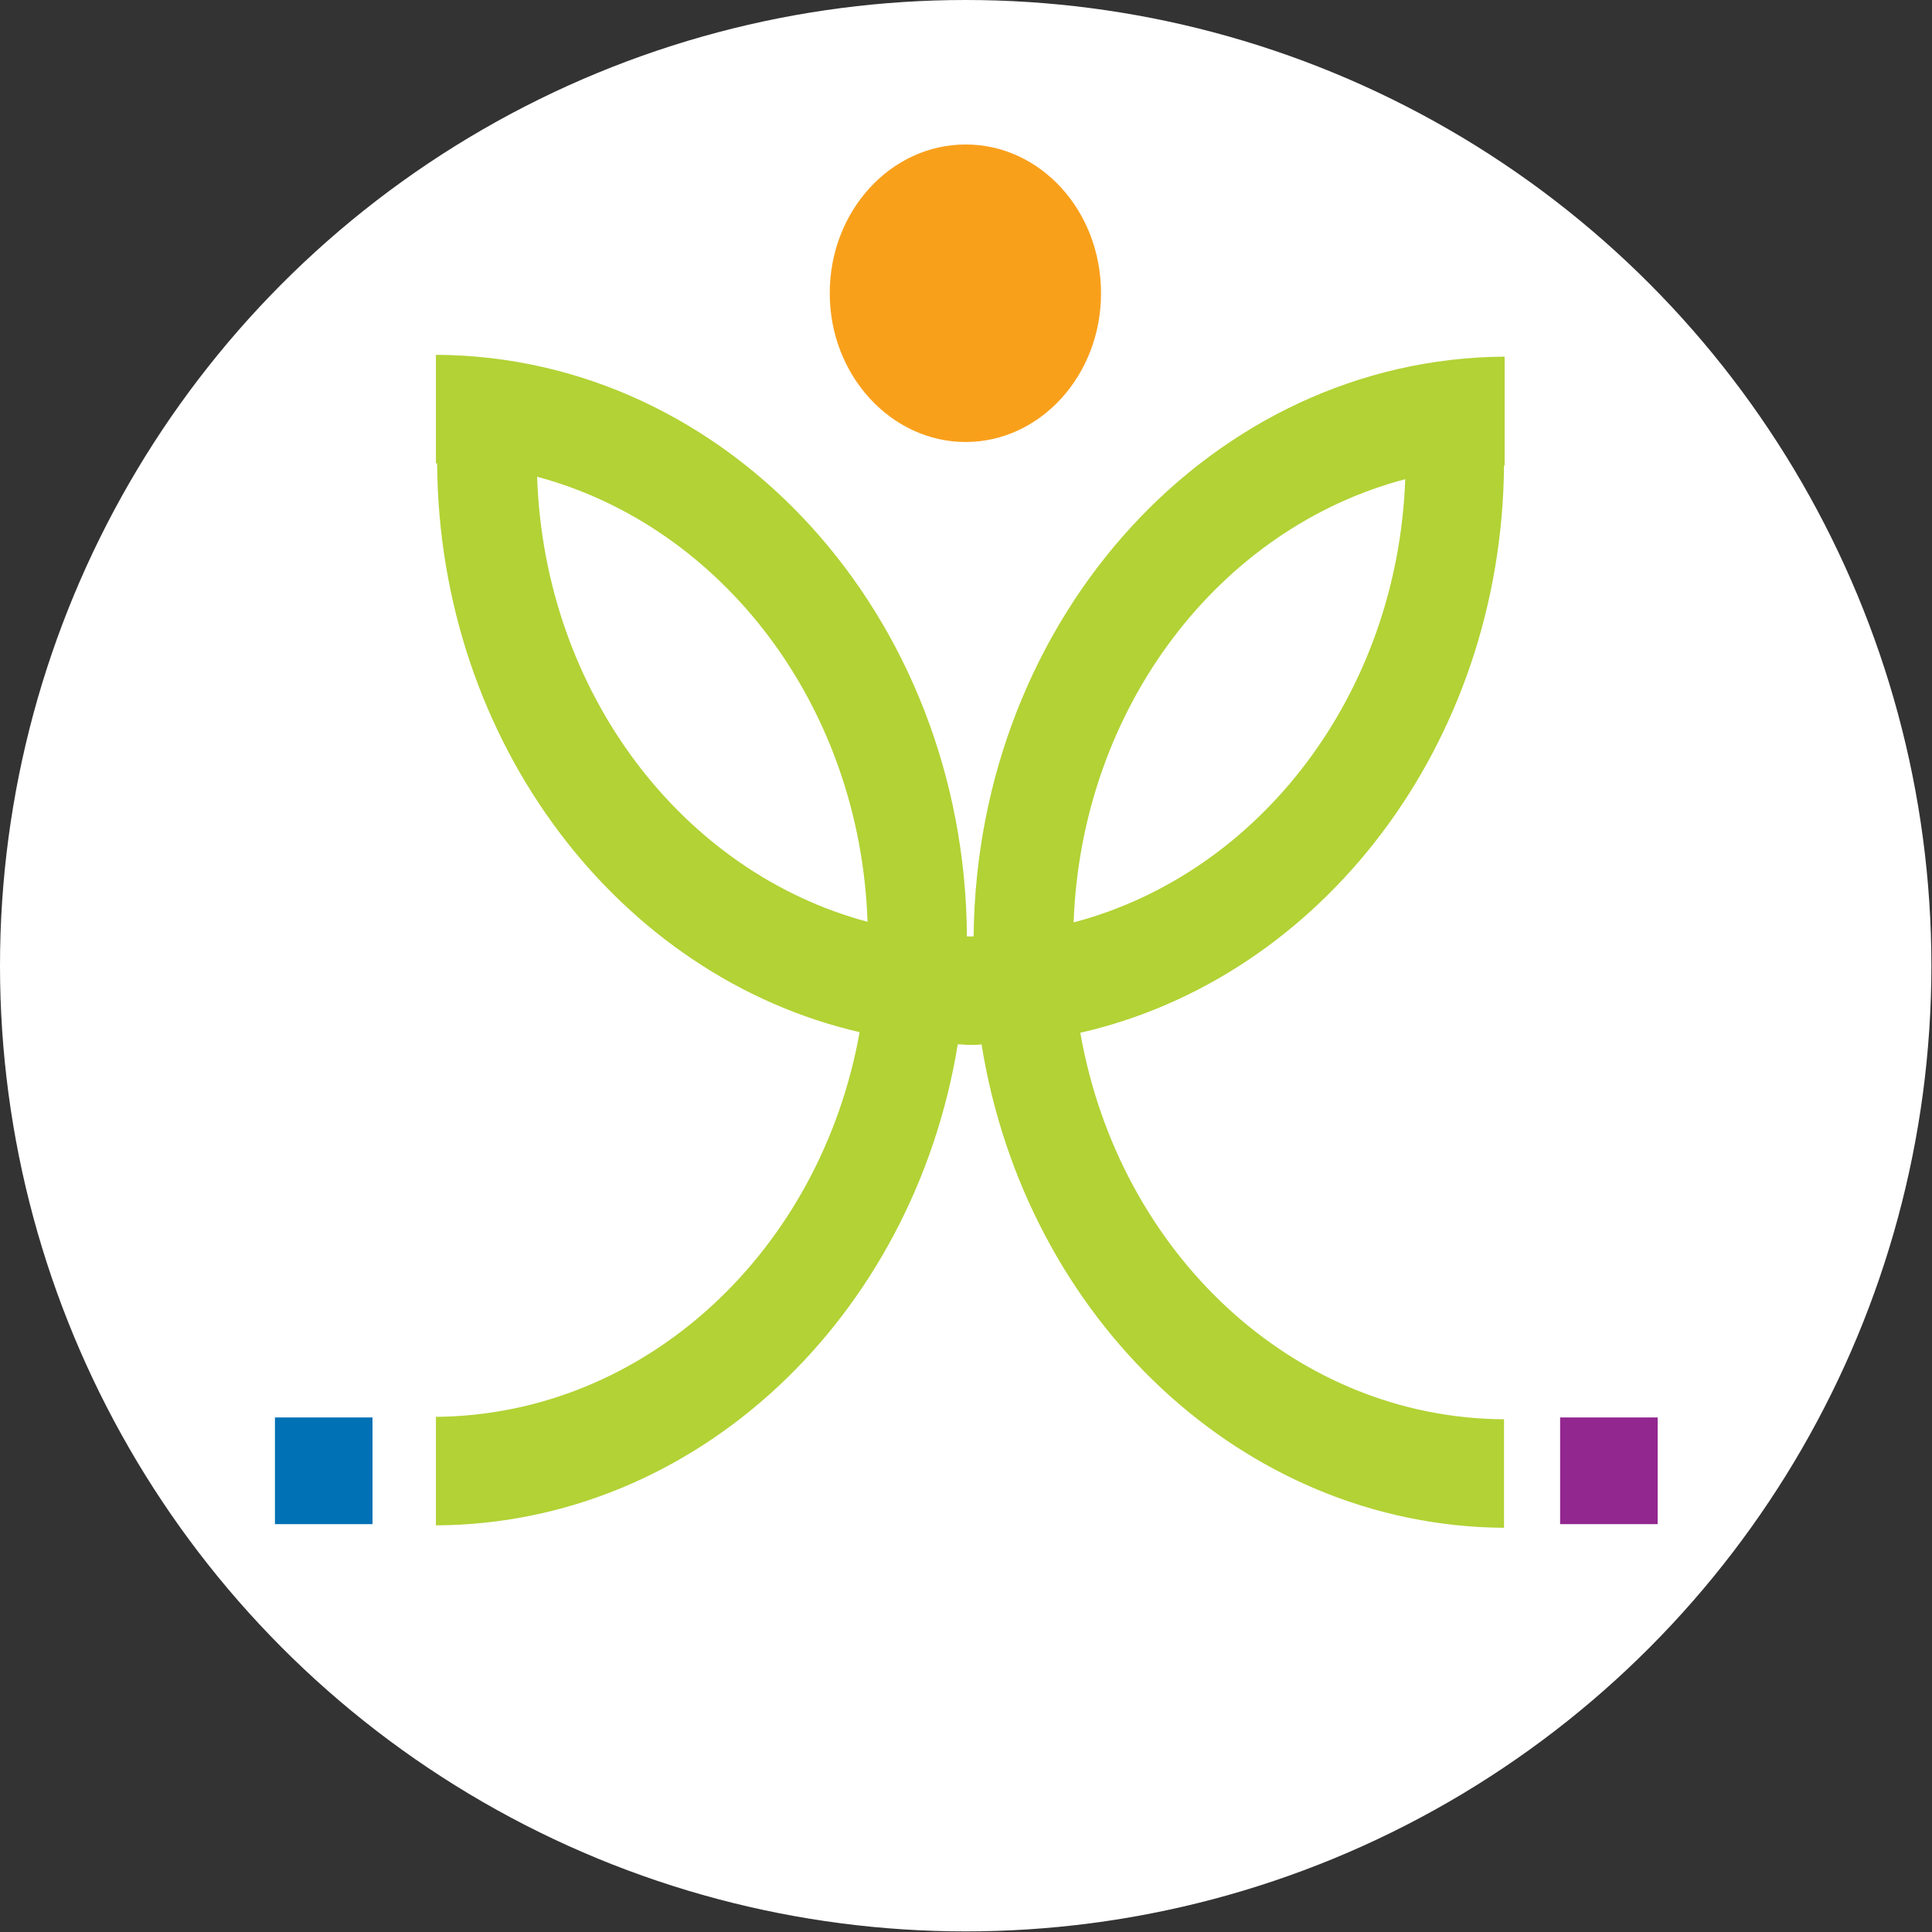 <?xml version="1.0" encoding="UTF-8"?>
<svg id="Layer_2" data-name="Layer 2" xmlns="http://www.w3.org/2000/svg" viewBox="0 0 31.69 31.69">
  <rect x="0" y="0" width="31.69" height="31.69" fill="#333333" stroke="none"/>
  <defs>
    <style>
      .cls-1 {
        fill: #f9a01b;
      }

      .cls-2 {
        fill: #0071b5;
      }

      .cls-3 {
        fill: #fff;
      }

      .cls-4 {
        fill: #92278f;
      }

      .cls-5 {
        fill: #b2d235;
      }
    </style>
  </defs>
  <g id="Layer_1-2" data-name="Layer 1">
    <circle class="cls-3" cx="15.84" cy="15.84" r="15.84"/>
    <g>
      <rect class="cls-2" x="4.51" y="23.25" width="1.6" height="1.75"/>
      <rect class="cls-4" x="25.59" y="23.25" width="1.6" height="1.75"/>
      <path class="cls-1" d="m15.84,2.37c1.23,0,2.22,1.09,2.22,2.44s-1,2.44-2.22,2.44-2.23-1.09-2.23-2.44,1-2.44,2.23-2.44"/>
      <path class="cls-5" d="m24.68,7.63h0s0-.03,0-.05h0v-1.73c-4.78.03-8.66,4.26-8.71,9.51-.02,0-.03,0-.05,0-.02,0-.04,0-.06,0-.03-5.26-3.91-9.52-8.71-9.54v1.78s.01,0,.02,0c.03,4.59,2.99,8.42,6.93,9.33-.64,3.58-3.5,6.28-6.95,6.31v1.78c4.28-.02,7.83-3.42,8.56-7.89.07,0,.14.01.21.01.06,0,.12,0,.18-.01.72,4.49,4.28,7.9,8.57,7.93v-1.78c-3.46-.02-6.32-2.74-6.95-6.34,3.95-.9,6.91-4.72,6.95-9.3Zm-15.87.19c3.03.81,5.3,3.75,5.42,7.3-3.03-.81-5.3-3.75-5.42-7.3Zm8.8,7.31c.13-3.54,2.4-6.47,5.44-7.27-.13,3.54-2.4,6.47-5.44,7.27Z"/>
    </g>
  </g>
</svg>